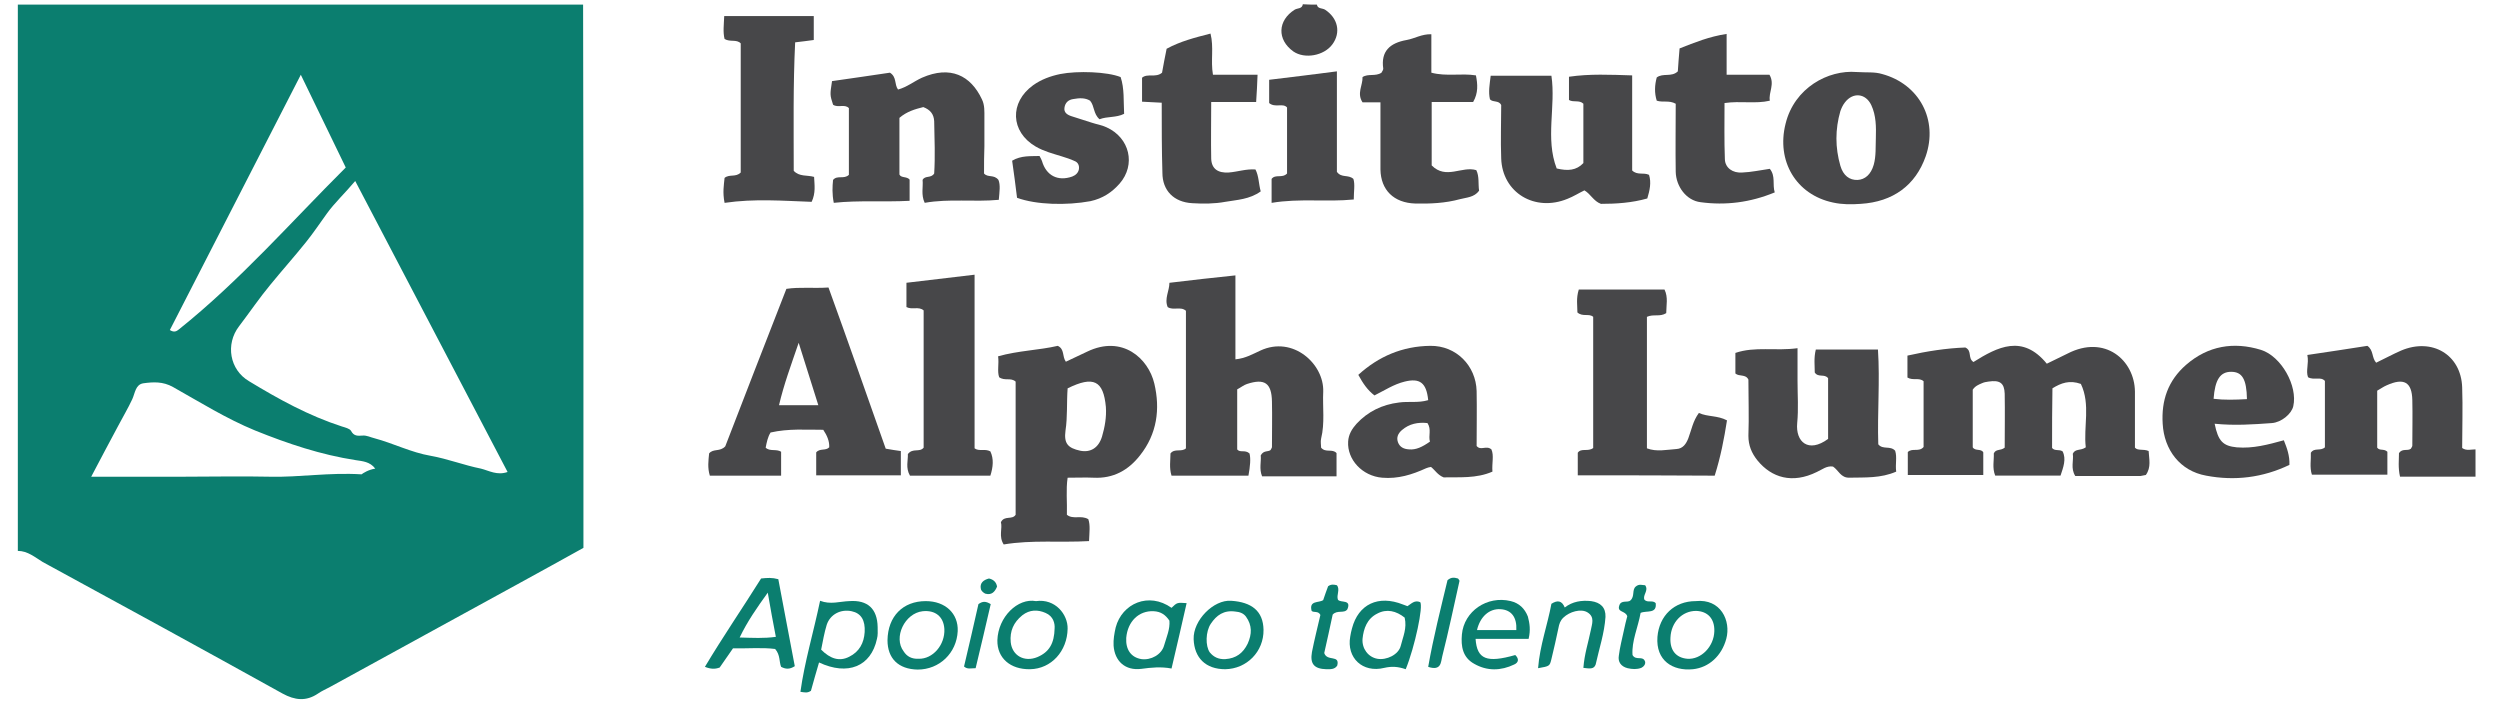 <svg width="83" height="24" viewBox="0 0 83 24" fill="none" xmlns="http://www.w3.org/2000/svg">
<path d="M19.359 0.153C19.359 2.46 19.37 4.777 19.37 7.083C19.37 10.587 19.37 14.092 19.37 17.596C19.37 17.786 19.37 17.965 19.37 18.189C18.659 18.581 17.96 18.973 17.26 19.353C15.162 20.506 13.064 21.648 10.966 22.802C10.826 22.88 10.686 22.936 10.558 23.026C10.162 23.294 9.789 23.249 9.381 23.026C6.735 21.559 4.077 20.104 1.419 18.659C1.163 18.503 0.918 18.29 0.592 18.29C0.592 12.244 0.592 6.199 0.592 0.153C6.851 0.153 13.099 0.153 19.359 0.153ZM16.852 15.67C15.174 12.468 13.495 9.266 11.793 6.009C11.455 6.412 11.106 6.736 10.849 7.094C10.628 7.397 10.406 7.733 10.162 8.035C9.777 8.516 9.357 8.986 8.973 9.457C8.611 9.893 8.285 10.375 7.935 10.834C7.481 11.427 7.62 12.278 8.273 12.659C9.252 13.252 10.243 13.8 11.351 14.159C11.455 14.192 11.607 14.226 11.654 14.304C11.747 14.483 11.875 14.472 12.038 14.461C12.178 14.45 12.295 14.517 12.435 14.551C13.064 14.719 13.647 15.021 14.3 15.133C14.859 15.233 15.407 15.446 15.966 15.558C16.235 15.625 16.503 15.793 16.852 15.67ZM12.458 15.558C12.283 15.323 12.027 15.312 11.817 15.278C10.651 15.099 9.555 14.73 8.471 14.293C7.516 13.901 6.641 13.353 5.744 12.849C5.406 12.659 5.079 12.681 4.753 12.726C4.496 12.771 4.485 13.05 4.392 13.252C4.252 13.554 4.077 13.845 3.925 14.136C3.634 14.674 3.354 15.211 3.028 15.827C4.089 15.827 5.068 15.827 6.058 15.827C7.026 15.827 8.005 15.805 8.973 15.827C9.952 15.849 10.919 15.681 12.003 15.748C12.062 15.704 12.236 15.592 12.458 15.558ZM9.987 2.482C8.518 5.348 7.073 8.158 5.639 10.957C5.779 11.046 5.86 11.002 5.942 10.934C7.97 9.311 9.66 7.374 11.479 5.561C10.977 4.52 10.5 3.534 9.987 2.482Z" fill="#0B7E6F"/>
<path d="M82.187 15.826C81.36 15.826 80.532 15.826 79.681 15.826C79.611 15.524 79.646 15.266 79.646 15.042C79.763 14.874 79.926 14.986 80.042 14.897C80.054 14.863 80.089 14.83 80.089 14.796C80.089 14.292 80.101 13.789 80.089 13.285C80.077 12.68 79.809 12.535 79.238 12.792C79.133 12.837 79.04 12.904 78.923 12.971C78.923 13.609 78.923 14.236 78.923 14.863C79.005 14.975 79.145 14.886 79.261 14.998C79.261 15.221 79.261 15.479 79.261 15.759C78.434 15.759 77.618 15.759 76.755 15.759C76.674 15.512 76.732 15.255 76.72 15.031C76.837 14.852 77.035 14.986 77.187 14.852C77.187 14.136 77.187 13.397 77.187 12.647C77.047 12.49 76.825 12.636 76.627 12.524C76.545 12.311 76.662 12.076 76.604 11.785C77.291 11.684 77.956 11.583 78.597 11.482C78.807 11.628 78.737 11.874 78.888 12.042C79.168 11.908 79.436 11.762 79.716 11.639C80.742 11.203 81.709 11.774 81.744 12.859C81.768 13.531 81.744 14.191 81.744 14.874C81.884 14.975 82.047 14.919 82.187 14.919C82.187 15.233 82.187 15.524 82.187 15.826Z" fill="#474749"/>
<path d="M43.721 0.153C43.744 0.298 43.896 0.265 43.989 0.32C44.42 0.6 44.525 1.082 44.234 1.474C43.954 1.854 43.313 1.966 42.94 1.709C42.392 1.317 42.415 0.679 42.986 0.32C43.08 0.265 43.231 0.298 43.254 0.141C43.406 0.153 43.569 0.153 43.721 0.153Z" fill="#474749"/>
<path d="M68.129 14.873C68.223 14.986 68.362 14.907 68.479 14.986C68.607 15.243 68.502 15.512 68.409 15.791C67.698 15.791 66.987 15.791 66.241 15.791C66.136 15.534 66.206 15.277 66.194 15.053C66.264 14.896 66.416 14.974 66.556 14.862C66.556 14.291 66.567 13.687 66.556 13.071C66.544 12.713 66.393 12.612 66.02 12.668C65.938 12.679 65.868 12.691 65.798 12.724C65.693 12.769 65.577 12.814 65.495 12.937C65.495 13.564 65.495 14.213 65.495 14.851C65.577 14.986 65.775 14.885 65.845 15.019C65.845 15.254 65.845 15.5 65.845 15.769C65.005 15.769 64.178 15.769 63.339 15.769C63.339 15.5 63.339 15.243 63.339 15.008C63.49 14.862 63.712 15.019 63.863 14.84C63.863 14.123 63.863 13.385 63.863 12.657C63.712 12.523 63.513 12.646 63.327 12.534C63.327 12.321 63.327 12.086 63.327 11.806C63.968 11.661 64.621 11.56 65.25 11.537C65.483 11.649 65.32 11.884 65.518 12.019C66.323 11.515 67.15 11.09 67.954 12.075C68.199 11.952 68.421 11.851 68.642 11.739C69.878 11.101 70.869 11.952 70.88 13.004C70.88 13.62 70.88 14.235 70.88 14.862C70.974 14.974 71.16 14.896 71.335 14.974C71.347 15.232 71.428 15.512 71.242 15.769C71.183 15.78 71.125 15.791 71.067 15.803C70.344 15.803 69.633 15.803 68.899 15.803C68.736 15.545 68.852 15.288 68.817 15.064C68.899 14.885 69.074 14.974 69.248 14.851C69.167 14.179 69.412 13.429 69.085 12.746C68.712 12.612 68.432 12.713 68.141 12.892C68.129 13.53 68.129 14.179 68.129 14.873Z" fill="#474749"/>
<path d="M41.448 15.793C40.573 15.793 39.746 15.793 38.895 15.793C38.813 15.535 38.86 15.278 38.86 15.054C39 14.875 39.221 15.02 39.373 14.886C39.373 13.363 39.373 11.841 39.373 10.318C39.198 10.161 38.953 10.318 38.767 10.195C38.65 9.915 38.825 9.658 38.825 9.389C39.559 9.299 40.27 9.221 41.016 9.143C41.016 10.072 41.016 10.979 41.016 11.93C41.354 11.897 41.599 11.751 41.844 11.639C42.928 11.135 43.965 12.087 43.931 13.005C43.907 13.52 43.989 14.046 43.861 14.561C43.837 14.662 43.861 14.774 43.861 14.863C44.012 15.043 44.234 14.886 44.373 15.043C44.373 15.278 44.373 15.535 44.373 15.815C43.546 15.815 42.73 15.815 41.902 15.815C41.797 15.569 41.879 15.311 41.856 15.121C41.949 14.942 42.1 15.009 42.182 14.942C42.194 14.908 42.229 14.875 42.229 14.841C42.229 14.337 42.24 13.833 42.229 13.33C42.217 12.714 41.984 12.557 41.401 12.748C41.296 12.781 41.203 12.859 41.075 12.927C41.075 13.587 41.075 14.259 41.075 14.919C41.168 15.043 41.331 14.919 41.483 15.054C41.529 15.222 41.506 15.479 41.448 15.793Z" fill="#474749"/>
<path d="M33.719 12.669C33.556 12.524 33.358 12.658 33.172 12.524C33.102 12.322 33.172 12.087 33.137 11.829C33.813 11.639 34.489 11.628 35.118 11.482C35.352 11.594 35.258 11.829 35.386 12.009C35.62 11.897 35.853 11.785 36.097 11.673C37.263 11.113 38.126 11.897 38.324 12.736C38.522 13.576 38.417 14.404 37.846 15.121C37.461 15.613 36.96 15.893 36.307 15.86C36.039 15.848 35.771 15.86 35.445 15.86C35.386 16.252 35.433 16.677 35.421 17.091C35.631 17.259 35.888 17.091 36.132 17.237C36.202 17.438 36.167 17.673 36.156 17.964C35.2 18.02 34.256 17.919 33.323 18.076C33.148 17.808 33.288 17.539 33.23 17.337C33.346 17.102 33.603 17.27 33.719 17.091C33.719 15.624 33.719 14.136 33.719 12.669ZM35.445 12.893C35.41 13.374 35.445 13.833 35.375 14.292C35.316 14.729 35.456 14.874 35.864 14.964C36.202 15.031 36.471 14.874 36.587 14.494C36.68 14.18 36.739 13.845 36.715 13.509C36.634 12.636 36.307 12.468 35.445 12.893Z" fill="#474749"/>
<path d="M29.406 14.896C29.593 14.93 29.744 14.952 29.908 14.975C29.908 15.243 29.908 15.501 29.908 15.781C28.975 15.781 28.054 15.781 27.098 15.781C27.098 15.512 27.098 15.255 27.098 15.02C27.215 14.874 27.413 14.975 27.53 14.851C27.541 14.65 27.46 14.46 27.332 14.269C26.749 14.269 26.178 14.225 25.583 14.359C25.49 14.505 25.455 14.684 25.42 14.863C25.56 14.997 25.77 14.896 25.933 14.997C25.933 15.266 25.933 15.512 25.933 15.792C25.14 15.792 24.371 15.792 23.567 15.792C23.485 15.534 23.52 15.288 23.543 15.053C23.683 14.885 23.904 15.008 24.079 14.818C24.732 13.116 25.42 11.359 26.108 9.59C26.551 9.523 26.994 9.579 27.506 9.545C28.148 11.314 28.765 13.083 29.406 14.896ZM27.168 13.452C26.947 12.758 26.749 12.131 26.516 11.381C26.259 12.131 26.026 12.758 25.863 13.452C26.306 13.452 26.702 13.452 27.168 13.452Z" fill="#474749"/>
<path d="M32.67 5.76C32.798 5.906 32.997 5.783 33.148 5.973C33.218 6.141 33.183 6.365 33.16 6.634C32.332 6.712 31.516 6.589 30.7 6.734C30.572 6.466 30.654 6.208 30.63 5.973C30.712 5.816 30.91 5.928 31.015 5.76C31.05 5.212 31.027 4.619 31.015 4.025C31.003 3.79 30.887 3.645 30.654 3.555C30.386 3.622 30.106 3.701 29.861 3.913C29.861 4.518 29.861 5.145 29.861 5.794C29.919 5.917 30.106 5.85 30.199 5.962C30.199 6.186 30.199 6.399 30.199 6.667C29.348 6.712 28.509 6.645 27.681 6.734C27.623 6.432 27.635 6.197 27.658 5.973C27.798 5.805 28.019 5.962 28.183 5.805C28.183 5.089 28.183 4.35 28.183 3.589C28.043 3.443 27.821 3.589 27.658 3.477C27.553 3.152 27.553 3.152 27.623 2.693C28.264 2.604 28.928 2.503 29.546 2.413C29.779 2.559 29.686 2.794 29.814 2.973C30.106 2.895 30.339 2.704 30.607 2.581C31.551 2.167 32.227 2.503 32.6 3.298C32.694 3.488 32.682 3.701 32.682 3.902C32.682 4.216 32.682 4.54 32.682 4.854C32.67 5.145 32.67 5.458 32.67 5.76Z" fill="#474749"/>
<path d="M52.382 15.781C52.382 15.512 52.382 15.266 52.382 15.031C52.498 14.863 52.719 15.008 52.894 14.874C52.894 13.441 52.894 11.974 52.894 10.519C52.755 10.396 52.545 10.53 52.37 10.373C52.37 10.149 52.323 9.903 52.416 9.612C53.361 9.612 54.305 9.612 55.261 9.612C55.389 9.87 55.319 10.138 55.319 10.396C55.109 10.53 54.899 10.418 54.678 10.519C54.678 11.952 54.678 13.407 54.678 14.885C55.004 15.008 55.331 14.93 55.657 14.908C55.878 14.896 55.983 14.728 56.053 14.549C56.158 14.269 56.205 13.978 56.403 13.71C56.694 13.844 57.021 13.788 57.336 13.956C57.242 14.56 57.126 15.165 56.928 15.792C55.424 15.781 53.932 15.781 52.382 15.781Z" fill="#474749"/>
<path d="M54.188 2.503C54.188 3.589 54.188 4.641 54.188 5.66C54.363 5.828 54.561 5.716 54.748 5.805C54.829 6.063 54.771 6.32 54.69 6.589C54.177 6.735 53.652 6.768 53.151 6.768C52.906 6.679 52.813 6.444 52.603 6.32C52.416 6.41 52.242 6.522 52.043 6.6C50.959 7.048 49.875 6.399 49.84 5.257C49.817 4.664 49.84 4.059 49.84 3.488C49.759 3.32 49.572 3.41 49.467 3.298C49.409 3.052 49.456 2.805 49.491 2.514C50.167 2.514 50.819 2.514 51.507 2.514C51.659 3.533 51.297 4.596 51.682 5.593C52.055 5.682 52.335 5.66 52.568 5.414C52.568 4.764 52.568 4.093 52.568 3.443C52.428 3.309 52.242 3.41 52.09 3.32C52.09 3.074 52.09 2.828 52.09 2.548C52.778 2.447 53.465 2.481 54.188 2.503Z" fill="#474749"/>
<path d="M60.693 14.572C60.693 13.912 60.693 13.229 60.693 12.557C60.576 12.4 60.366 12.546 60.25 12.367C60.25 12.143 60.215 11.885 60.285 11.605C60.972 11.605 61.637 11.605 62.348 11.605C62.418 12.658 62.325 13.71 62.359 14.751C62.511 14.941 62.756 14.785 62.919 14.964C62.989 15.177 62.919 15.412 62.954 15.658C62.441 15.882 61.916 15.848 61.404 15.859C61.112 15.871 61.042 15.613 60.856 15.49C60.646 15.456 60.494 15.591 60.32 15.669C59.504 16.072 58.816 15.859 58.35 15.289C58.151 15.042 58.047 14.785 58.047 14.471C58.07 13.844 58.047 13.206 58.047 12.602C57.953 12.411 57.743 12.512 57.615 12.4C57.615 12.176 57.615 11.964 57.615 11.717C58.268 11.493 58.944 11.661 59.678 11.56C59.678 11.952 59.678 12.299 59.678 12.646C59.678 13.117 59.713 13.576 59.667 14.046C59.608 14.673 60.04 15.053 60.693 14.572Z" fill="#474749"/>
<path d="M47.416 13.285C47.358 12.703 47.136 12.546 46.635 12.669C46.273 12.758 45.97 12.96 45.632 13.128C45.399 12.949 45.248 12.725 45.096 12.445C45.772 11.829 46.565 11.493 47.486 11.482C48.348 11.471 49.001 12.143 49.024 12.982C49.036 13.598 49.024 14.214 49.024 14.807C49.164 14.975 49.339 14.774 49.514 14.919C49.607 15.121 49.526 15.378 49.549 15.658C49.013 15.893 48.441 15.837 47.929 15.849C47.73 15.77 47.649 15.614 47.509 15.502C47.451 15.513 47.392 15.524 47.346 15.546C46.88 15.759 46.413 15.905 45.889 15.86C45.224 15.804 44.723 15.255 44.758 14.662C44.77 14.427 44.886 14.236 45.038 14.068C45.411 13.665 45.889 13.43 46.448 13.363C46.763 13.318 47.078 13.385 47.416 13.285ZM47.474 14.662C47.416 14.46 47.532 14.259 47.392 14.046C47.078 14.012 46.786 14.068 46.541 14.281C46.413 14.393 46.355 14.527 46.413 14.684C46.472 14.841 46.6 14.908 46.775 14.919C47.008 14.942 47.218 14.841 47.474 14.662Z" fill="#474749"/>
<path d="M61.637 2.391C61.986 2.414 62.231 2.38 62.488 2.458C63.723 2.794 64.353 3.981 63.933 5.19C63.595 6.153 62.849 6.701 61.777 6.768C61.462 6.791 61.159 6.791 60.856 6.724C59.632 6.466 58.967 5.347 59.282 4.104C59.574 2.917 60.693 2.313 61.637 2.391ZM62.278 4.585C62.289 4.216 62.289 3.835 62.126 3.488C61.94 3.097 61.52 3.052 61.252 3.399C61.182 3.488 61.136 3.589 61.1 3.69C60.926 4.294 60.926 4.899 61.1 5.503C61.194 5.828 61.404 5.985 61.672 5.974C61.916 5.962 62.115 5.795 62.208 5.47C62.289 5.179 62.266 4.877 62.278 4.585Z" fill="#474749"/>
<path d="M73.526 14.068C73.643 14.65 73.806 14.807 74.261 14.852C74.797 14.897 75.298 14.762 75.823 14.617C75.928 14.874 76.021 15.132 76.009 15.434C75.123 15.86 74.191 15.972 73.247 15.792C72.372 15.636 71.848 14.93 71.801 14.068C71.754 13.296 71.976 12.635 72.582 12.109C73.305 11.482 74.156 11.336 75.065 11.616C75.741 11.829 76.289 12.814 76.137 13.486C76.079 13.743 75.741 14.023 75.426 14.046C74.809 14.091 74.191 14.135 73.526 14.068ZM74.599 13.251C74.587 12.579 74.436 12.344 74.074 12.344C73.713 12.344 73.538 12.601 73.491 13.24C73.841 13.284 74.202 13.273 74.599 13.251Z" fill="#474749"/>
<path d="M32.356 9.12C32.356 11.068 32.356 12.982 32.356 14.885C32.507 14.997 32.694 14.885 32.88 14.986C32.997 15.232 32.973 15.501 32.88 15.792C31.983 15.792 31.097 15.792 30.211 15.792C30.059 15.534 30.152 15.277 30.141 15.075C30.304 14.863 30.526 15.03 30.665 14.863C30.665 13.351 30.665 11.829 30.665 10.306C30.502 10.161 30.281 10.295 30.094 10.194C30.094 9.937 30.094 9.679 30.094 9.388C30.852 9.299 31.586 9.209 32.356 9.12Z" fill="#474749"/>
<path d="M24.056 6.735C23.986 6.388 24.033 6.141 24.056 5.906C24.219 5.772 24.429 5.895 24.592 5.727C24.592 4.317 24.592 2.872 24.592 1.44C24.452 1.294 24.242 1.406 24.056 1.294C23.998 1.07 24.033 0.813 24.044 0.533C25.035 0.533 26.014 0.533 27.017 0.533C27.017 0.801 27.017 1.048 27.017 1.328C26.819 1.35 26.632 1.384 26.399 1.406C26.329 2.839 26.352 4.261 26.352 5.671C26.539 5.873 26.795 5.806 27.028 5.873C27.04 6.141 27.087 6.399 26.947 6.701C26.003 6.668 25.047 6.589 24.056 6.735Z" fill="#474749"/>
<path d="M45.831 3.398C45.609 3.398 45.411 3.398 45.236 3.398C45.038 3.096 45.248 2.827 45.236 2.559C45.423 2.435 45.667 2.547 45.866 2.413C45.877 2.38 45.924 2.335 45.924 2.279C45.842 1.708 46.134 1.428 46.705 1.327C46.961 1.282 47.206 1.126 47.521 1.137C47.521 1.562 47.521 1.976 47.521 2.413C48.022 2.547 48.512 2.424 49.001 2.503C49.059 2.794 49.083 3.085 48.908 3.387C48.465 3.387 48.022 3.387 47.532 3.387C47.532 3.768 47.532 4.115 47.532 4.462C47.532 4.809 47.532 5.167 47.532 5.492C48.01 5.973 48.535 5.503 49.013 5.649C49.118 5.861 49.071 6.108 49.106 6.332C48.943 6.555 48.687 6.555 48.477 6.611C47.987 6.746 47.486 6.768 46.985 6.757C46.274 6.735 45.842 6.309 45.831 5.626C45.831 4.91 45.831 4.193 45.831 3.398Z" fill="#474749"/>
<path d="M33.766 6.567C33.719 6.164 33.661 5.75 33.603 5.335C33.906 5.156 34.221 5.19 34.512 5.179C34.547 5.246 34.582 5.302 34.594 5.347C34.733 5.828 35.118 6.03 35.596 5.862C35.713 5.817 35.794 5.739 35.818 5.627C35.841 5.503 35.794 5.391 35.678 5.347C35.538 5.28 35.386 5.235 35.246 5.19C34.955 5.1 34.652 5.022 34.384 4.865C33.544 4.373 33.51 3.399 34.302 2.828C34.57 2.638 34.873 2.526 35.2 2.458C35.771 2.346 36.762 2.38 37.205 2.559C37.333 2.94 37.298 3.354 37.321 3.779C37.053 3.914 36.762 3.858 36.505 3.959C36.295 3.779 36.342 3.522 36.191 3.343C36.027 3.242 35.829 3.253 35.643 3.287C35.468 3.309 35.363 3.41 35.34 3.578C35.316 3.735 35.433 3.813 35.573 3.858C35.794 3.925 36.016 4.003 36.237 4.07C36.4 4.126 36.575 4.149 36.738 4.227C37.508 4.574 37.718 5.47 37.17 6.097C36.913 6.388 36.61 6.589 36.202 6.679C35.41 6.824 34.407 6.802 33.766 6.567Z" fill="#474749"/>
<path d="M55.762 1.608C56.275 1.406 56.741 1.216 57.324 1.126C57.324 1.608 57.324 2.022 57.324 2.481C57.837 2.481 58.291 2.481 58.746 2.481C58.932 2.795 58.711 3.063 58.758 3.343C58.28 3.455 57.79 3.343 57.254 3.421C57.254 4.037 57.242 4.664 57.266 5.291C57.277 5.571 57.522 5.75 57.837 5.728C58.14 5.717 58.443 5.649 58.758 5.605C58.956 5.851 58.839 6.12 58.921 6.388C58.105 6.724 57.289 6.825 56.461 6.713C55.983 6.657 55.645 6.187 55.634 5.705C55.622 4.944 55.634 4.183 55.634 3.444C55.412 3.321 55.214 3.41 55.004 3.343C54.923 3.086 54.934 2.828 55.004 2.571C55.214 2.414 55.494 2.571 55.704 2.369C55.715 2.156 55.739 1.899 55.762 1.608Z" fill="#474749"/>
<path d="M38.569 3.41C38.312 3.399 38.126 3.387 37.916 3.376C37.916 3.096 37.916 2.839 37.916 2.581C38.091 2.425 38.37 2.593 38.58 2.414C38.627 2.167 38.673 1.887 38.732 1.619C39.186 1.372 39.664 1.249 40.189 1.115C40.305 1.574 40.189 2.011 40.27 2.481C40.748 2.481 41.226 2.481 41.751 2.481C41.739 2.794 41.727 3.063 41.704 3.387C41.203 3.387 40.725 3.387 40.212 3.387C40.212 4.048 40.2 4.664 40.212 5.268C40.224 5.604 40.434 5.75 40.795 5.727C41.086 5.705 41.366 5.604 41.681 5.626C41.797 5.85 41.786 6.108 41.856 6.354C41.483 6.623 41.063 6.634 40.678 6.701C40.317 6.768 39.944 6.768 39.583 6.746C38.965 6.712 38.592 6.32 38.592 5.738C38.569 4.988 38.569 4.227 38.569 3.41Z" fill="#474749"/>
<path d="M42.217 6.735C42.217 6.411 42.217 6.175 42.217 5.94C42.345 5.772 42.567 5.929 42.73 5.761C42.73 5.067 42.73 4.328 42.73 3.567C42.59 3.41 42.334 3.589 42.136 3.421C42.136 3.197 42.136 2.94 42.136 2.649C42.882 2.559 43.616 2.47 44.385 2.369C44.385 3.533 44.385 4.642 44.385 5.705C44.537 5.918 44.758 5.784 44.933 5.94C44.991 6.119 44.945 6.355 44.945 6.623C44.035 6.713 43.15 6.579 42.217 6.735Z" fill="#474749"/>
<path d="M25.268 19.206C25.478 19.184 25.63 19.172 25.84 19.229C26.026 20.191 26.201 21.165 26.387 22.117C26.212 22.229 26.084 22.218 25.933 22.139C25.863 21.971 25.91 21.747 25.735 21.546C25.303 21.49 24.825 21.535 24.336 21.524C24.184 21.747 24.033 21.96 23.893 22.162C23.741 22.218 23.602 22.218 23.403 22.139C23.998 21.143 24.651 20.191 25.268 19.206ZM25.49 19.676C25.128 20.18 24.814 20.628 24.557 21.165C25 21.177 25.362 21.199 25.758 21.143C25.665 20.673 25.583 20.214 25.49 19.676Z" fill="#0B7E6F"/>
<path d="M27.227 19.946C27.576 20.08 27.879 19.968 28.194 19.957C28.812 19.912 29.127 20.215 29.138 20.819C29.138 20.953 29.15 21.088 29.115 21.211C28.917 22.129 28.147 22.442 27.192 21.994C27.098 22.319 27.005 22.632 26.923 22.935C26.807 23.013 26.725 22.991 26.574 22.968C26.714 21.961 27.005 21.009 27.227 19.946ZM27.262 21.569C27.564 21.871 27.868 21.972 28.194 21.804C28.532 21.636 28.684 21.345 28.707 20.987C28.73 20.595 28.59 20.36 28.276 20.293C27.914 20.215 27.564 20.394 27.448 20.741C27.366 21.009 27.32 21.278 27.262 21.569Z" fill="#0B7E6F"/>
<path d="M38.895 20.18C39.081 20.001 39.081 20.001 39.396 20.024C39.233 20.74 39.07 21.457 38.895 22.195C38.545 22.128 38.219 22.162 37.892 22.206C37.356 22.274 37.007 21.949 36.971 21.434C36.96 21.233 36.995 21.031 37.041 20.83C37.251 20.035 38.137 19.643 38.895 20.18ZM38.825 20.606C38.697 20.416 38.545 20.304 38.3 20.292C37.811 20.27 37.438 20.628 37.391 21.177C37.368 21.569 37.554 21.826 37.892 21.882C38.207 21.927 38.568 21.736 38.65 21.423C38.732 21.143 38.848 20.886 38.825 20.606Z" fill="#0B7E6F"/>
<path d="M46.67 22.218C46.413 22.129 46.204 22.117 45.959 22.173C45.236 22.352 44.7 21.837 44.828 21.132C44.84 21.043 44.863 20.953 44.886 20.864C45.096 20.058 45.761 19.744 46.577 20.069C46.623 20.091 46.681 20.102 46.728 20.125C46.856 20.046 46.961 19.912 47.148 19.99C47.264 20.102 46.973 21.479 46.67 22.218ZM46.635 20.505C46.355 20.282 46.04 20.203 45.726 20.371C45.388 20.539 45.271 20.864 45.236 21.211C45.213 21.535 45.423 21.815 45.726 21.871C46.029 21.927 46.437 21.737 46.507 21.434C46.577 21.143 46.717 20.864 46.635 20.505Z" fill="#0B7E6F"/>
<path d="M34.395 19.957C35.037 19.867 35.456 20.404 35.445 20.875C35.433 21.613 34.908 22.207 34.197 22.218C33.544 22.229 33.102 21.849 33.113 21.255C33.137 20.483 33.789 19.845 34.395 19.957ZM35.013 20.863C35.025 20.707 34.978 20.46 34.71 20.348C34.454 20.236 34.186 20.236 33.941 20.427C33.65 20.662 33.521 20.953 33.556 21.322C33.603 21.77 34.011 21.994 34.442 21.815C34.838 21.647 35.002 21.356 35.013 20.863Z" fill="#0B7E6F"/>
<path d="M56.298 19.957C57.126 19.868 57.475 20.606 57.312 21.211C57.16 21.77 56.741 22.162 56.205 22.218C55.529 22.285 54.969 21.927 55.027 21.144C55.086 20.439 55.587 19.957 56.298 19.957ZM55.459 21.166C55.435 21.591 55.645 21.838 56.018 21.871C56.473 21.905 56.904 21.468 56.916 20.953C56.927 20.539 56.694 20.293 56.31 20.282C55.843 20.282 55.482 20.662 55.459 21.166Z" fill="#0B7E6F"/>
<path d="M41.949 20.909C41.96 21.636 41.389 22.207 40.678 22.218C40.025 22.218 39.652 21.838 39.629 21.222C39.606 20.595 40.293 19.901 40.876 19.946C41.552 19.991 41.937 20.282 41.949 20.909ZM40.678 21.883C41.039 21.86 41.273 21.681 41.424 21.368C41.564 21.054 41.576 20.763 41.366 20.472C41.284 20.36 41.156 20.315 41.016 20.304C40.632 20.248 40.387 20.427 40.2 20.707C40.025 20.965 40.014 21.446 40.165 21.659C40.293 21.815 40.457 21.894 40.678 21.883Z" fill="#0B7E6F"/>
<path d="M30.735 19.957C31.388 19.957 31.82 20.371 31.796 20.953C31.761 21.681 31.19 22.23 30.467 22.23C29.826 22.218 29.465 21.86 29.465 21.256C29.477 20.461 29.978 19.957 30.735 19.957ZM30.502 21.871C30.968 21.883 31.377 21.412 31.353 20.886C31.33 20.472 31.05 20.248 30.631 20.293C30.036 20.36 29.651 21.166 30.001 21.625C30.106 21.793 30.269 21.883 30.502 21.871Z" fill="#0B7E6F"/>
<path d="M50.75 21.21C50.132 21.21 49.561 21.21 48.989 21.21C49.036 21.893 49.362 22.016 50.307 21.747C50.435 21.87 50.423 21.993 50.272 22.061C49.829 22.273 49.374 22.285 48.943 22.038C48.558 21.826 48.5 21.456 48.535 21.064C48.605 20.292 49.374 19.766 50.155 19.956C50.435 20.023 50.621 20.202 50.726 20.471C50.785 20.695 50.819 20.919 50.75 21.21ZM50.342 20.919C50.365 20.493 50.178 20.247 49.817 20.225C49.444 20.202 49.141 20.471 49.036 20.919C49.467 20.919 49.91 20.919 50.342 20.919Z" fill="#0B7E6F"/>
<path d="M52.568 22.173C52.603 21.714 52.731 21.334 52.813 20.931C52.848 20.729 52.964 20.483 52.696 20.326C52.486 20.203 52.113 20.304 51.904 20.505C51.799 20.606 51.764 20.718 51.74 20.852C51.67 21.199 51.589 21.535 51.507 21.882C51.449 22.117 51.449 22.117 51.064 22.184C51.123 21.434 51.379 20.74 51.507 20.046C51.717 19.912 51.857 19.945 51.95 20.169C52.207 19.968 52.51 19.923 52.824 19.957C53.139 20.001 53.314 20.169 53.302 20.483C53.267 21.02 53.092 21.535 52.976 22.061C52.918 22.229 52.766 22.196 52.568 22.173Z" fill="#0B7E6F"/>
<path d="M54.596 19.912C54.701 20.023 54.864 19.912 54.969 20.023C55.016 20.393 54.666 20.259 54.468 20.348C54.386 20.818 54.165 21.289 54.2 21.748C54.316 21.949 54.549 21.748 54.619 21.972C54.631 22.05 54.584 22.128 54.491 22.173C54.34 22.229 54.188 22.218 54.036 22.184C53.815 22.128 53.71 21.972 53.745 21.77C53.78 21.49 53.85 21.221 53.908 20.953C53.943 20.774 53.99 20.594 54.025 20.46C53.967 20.27 53.687 20.337 53.757 20.113C53.815 19.9 54.036 20.023 54.13 19.934C54.281 19.799 54.176 19.587 54.305 19.475C54.421 19.374 54.526 19.43 54.619 19.43C54.748 19.609 54.526 19.755 54.596 19.912Z" fill="#0B7E6F"/>
<path d="M43.965 21.681C44.059 21.972 44.49 21.726 44.397 22.095C44.315 22.23 44.163 22.218 44.035 22.218C43.627 22.207 43.487 22.039 43.557 21.647C43.639 21.233 43.744 20.819 43.837 20.416C43.767 20.27 43.615 20.349 43.546 20.282C43.452 19.923 43.79 20.024 43.93 19.923C43.989 19.755 44.035 19.61 44.093 19.464C44.198 19.386 44.292 19.408 44.385 19.43C44.501 19.576 44.361 19.755 44.42 19.912C44.513 20.024 44.874 19.89 44.734 20.226C44.63 20.382 44.397 20.237 44.245 20.405C44.152 20.83 44.059 21.278 43.965 21.681Z" fill="#0B7E6F"/>
<path d="M47.416 22.14C47.591 21.144 47.835 20.192 48.057 19.263C48.185 19.151 48.29 19.174 48.407 19.207C48.43 19.241 48.465 19.274 48.453 19.297C48.267 20.125 48.092 20.965 47.882 21.793C47.835 21.972 47.859 22.285 47.416 22.14Z" fill="#0B7E6F"/>
<path d="M32.391 22.184C32.227 22.184 32.122 22.229 32.006 22.128C32.169 21.445 32.332 20.729 32.484 20.057C32.624 19.956 32.728 19.956 32.892 20.057C32.728 20.751 32.565 21.479 32.391 22.184Z" fill="#0B7E6F"/>
<path d="M33.102 19.476C33.032 19.644 32.927 19.767 32.717 19.711C32.659 19.689 32.577 19.621 32.565 19.554C32.519 19.352 32.659 19.251 32.834 19.206C32.986 19.24 33.079 19.33 33.102 19.476Z" fill="#0B7E6F"/>
</svg>
